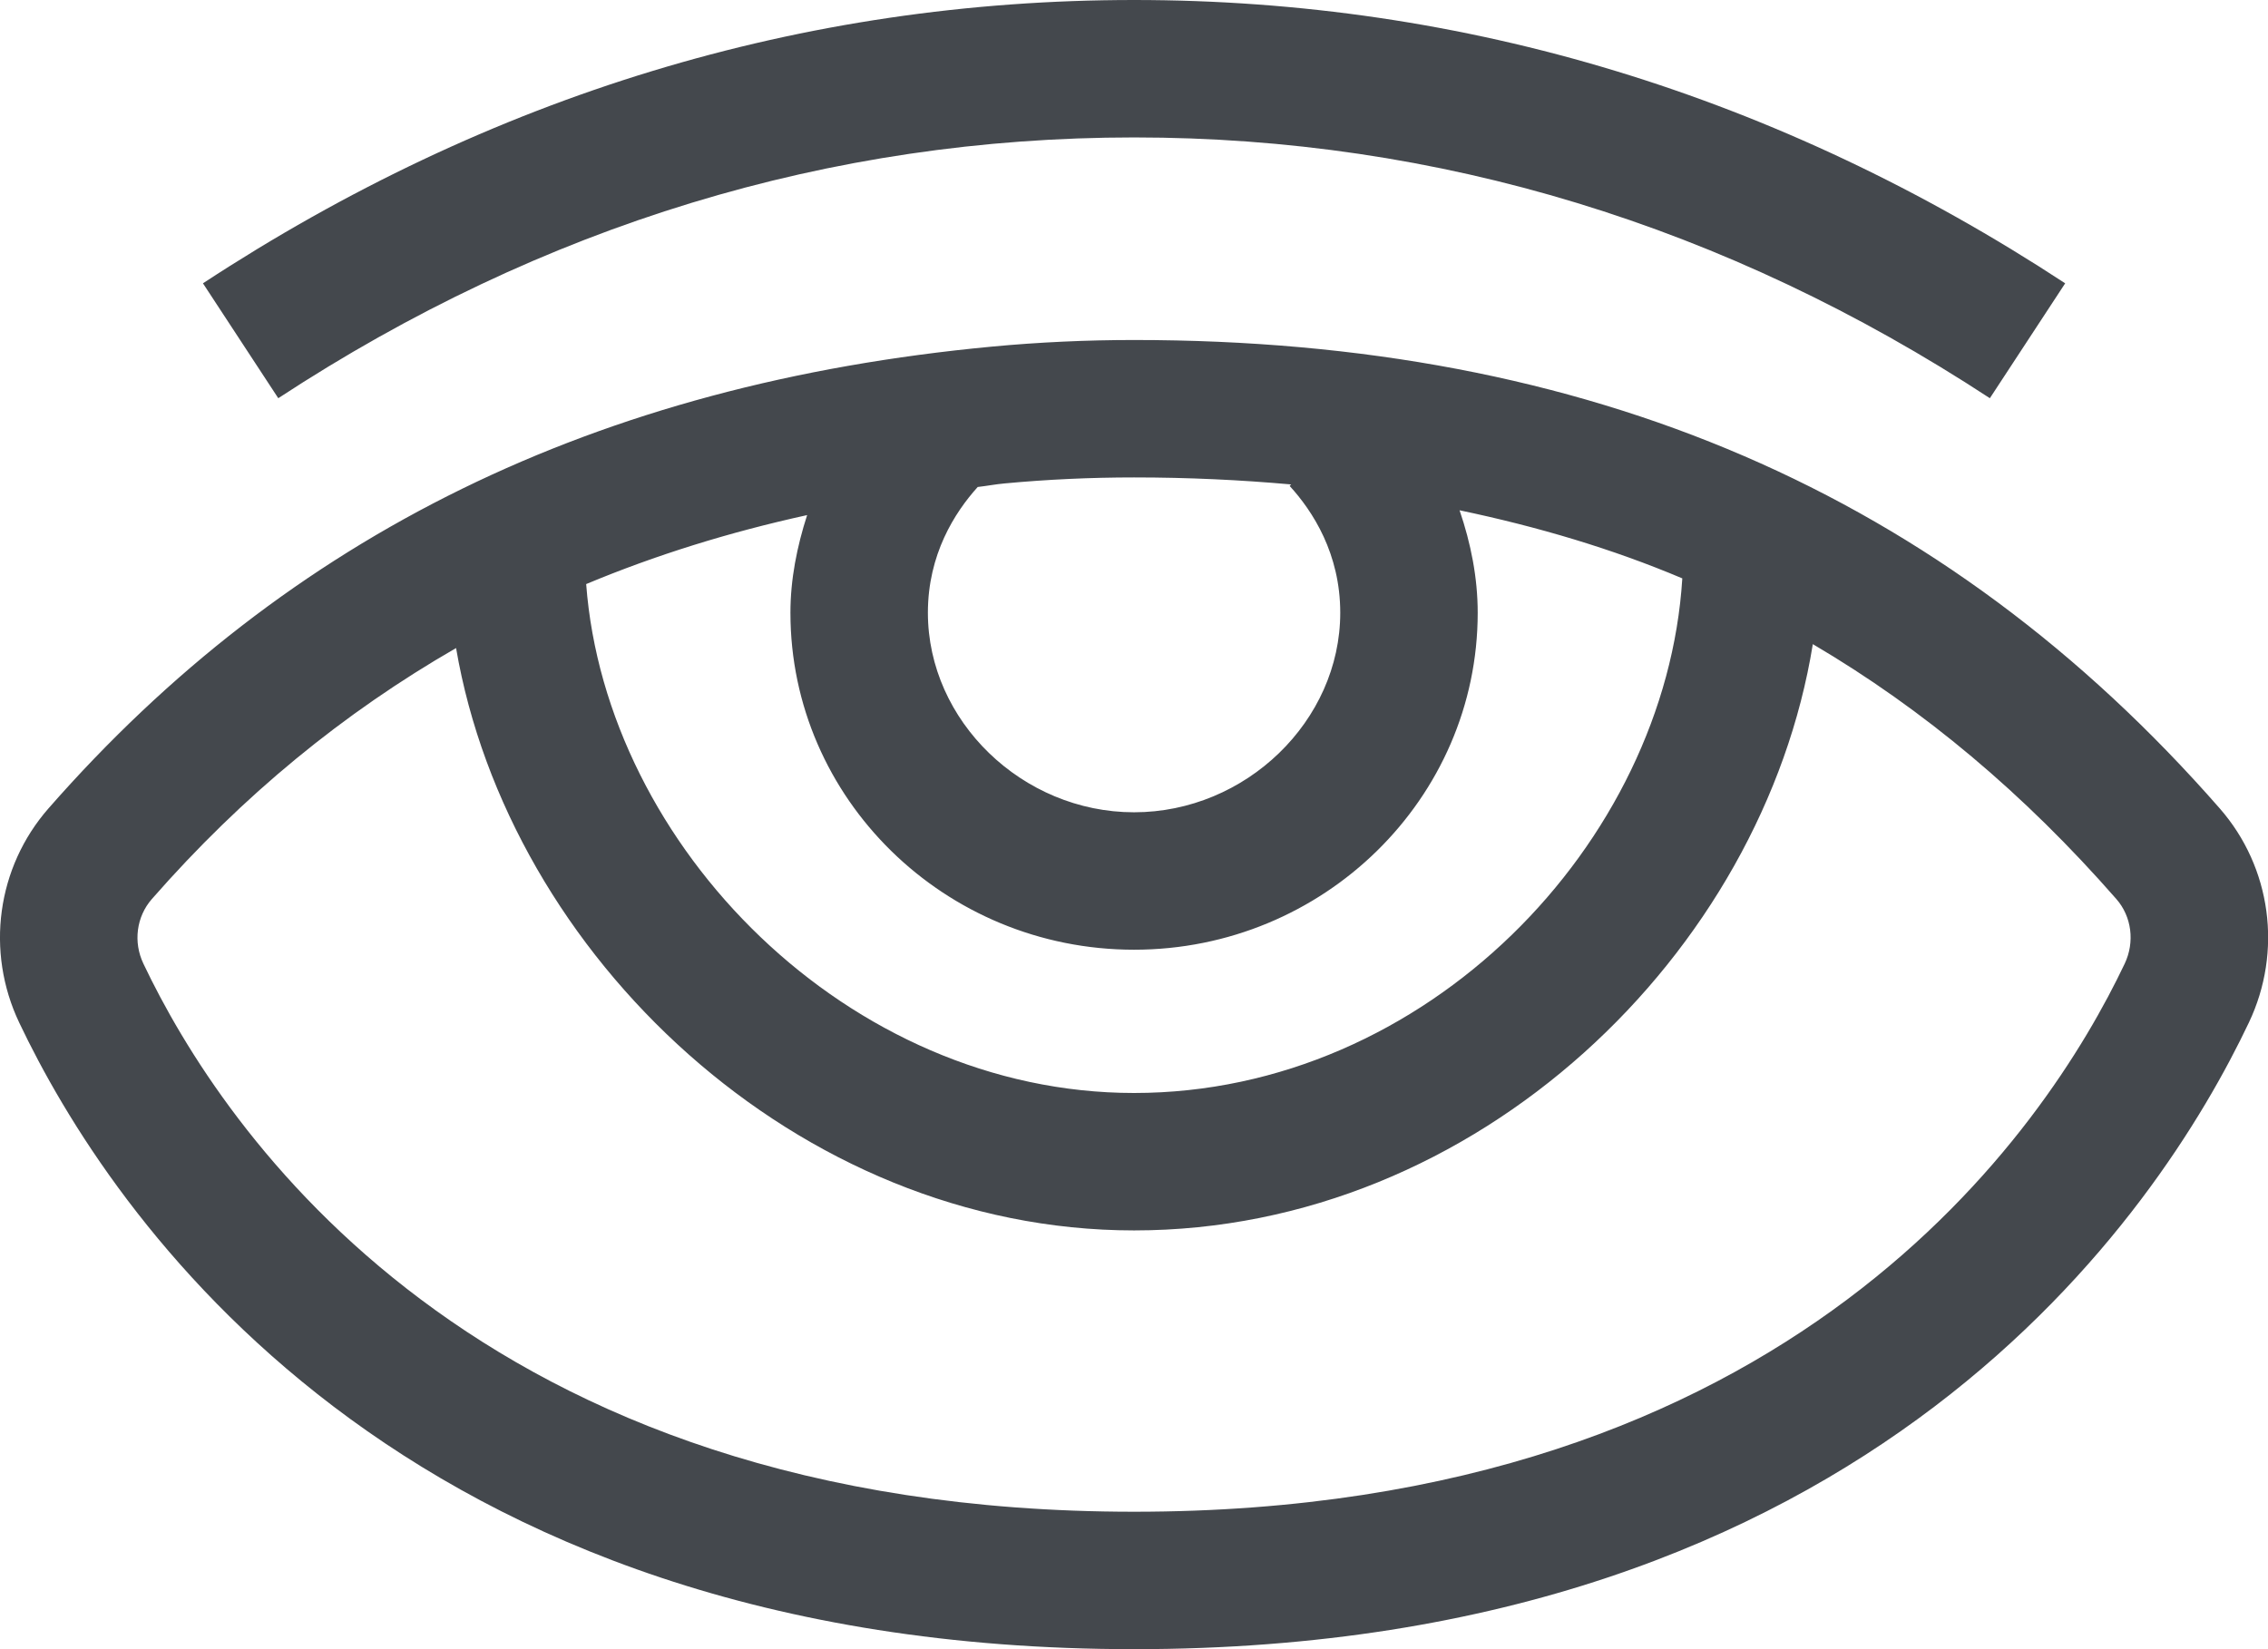 <?xml version="1.0" encoding="UTF-8" standalone="no"?>
<svg width="33px" height="24px" viewBox="0 0 33 24" version="1.1" xmlns="http://www.w3.org/2000/svg" xmlns:xlink="http://www.w3.org/1999/xlink">
    <!-- Generator: Sketch 3.7.2 (28276) - http://www.bohemiancoding.com/sketch -->
    <title>Icon</title>
    <desc>Created with Sketch.</desc>
    <defs></defs>
    <g id="Page-1" stroke="none" stroke-width="1" fill="none" fill-rule="evenodd">
        <g id="Icons" transform="translate(-19, -670)" fill="#44484D">
            <path d="M49.915,684.024 C48.776,686.421 45.092,692 35.501,692 C25.91,692 22.226,686.423 21.087,684.025 C20.936,683.71 20.985,683.339 21.21,683.083 C22.535,681.57 24.004,680.371 25.636,679.431 C26.4,683.895 30.6,687.906 35.501,687.906 C40.506,687.906 44.653,683.861 45.377,679.374 C46.988,680.322 48.451,681.549 49.793,683.083 C50.017,683.338 50.064,683.709 49.915,684.024 M33.62,677.035 C34.238,676.977 34.871,676.948 35.501,676.948 C36.289,676.948 37.049,676.984 37.787,677.05 L37.764,677.071 C38.101,677.439 38.501,678.057 38.501,678.917 C38.501,680.491 37.127,681.821 35.501,681.821 C33.875,681.821 32.501,680.491 32.501,678.917 C32.501,678.068 32.892,677.457 33.226,677.087 C33.36,677.072 33.484,677.047 33.62,677.035 M35.501,683.821 C38.258,683.821 40.501,681.621 40.501,678.917 C40.501,678.406 40.401,677.906 40.237,677.426 C41.376,677.665 42.459,677.986 43.478,678.417 C43.24,682.267 39.758,685.906 35.501,685.906 C31.345,685.906 27.817,682.319 27.529,678.5 C28.536,678.079 29.606,677.746 30.744,677.496 C30.596,677.955 30.501,678.43 30.501,678.917 C30.501,681.621 32.744,683.821 35.501,683.821 M51.299,681.766 C47.285,677.178 42.117,674.948 35.501,674.948 C34.81,674.948 34.114,674.98 33.434,675.044 C27.685,675.585 23.193,677.784 19.706,681.764 C18.954,682.622 18.787,683.846 19.28,684.883 C20.582,687.625 24.769,694 35.501,694 C46.233,694 50.42,687.624 51.722,684.881 C52.214,683.845 52.048,682.623 51.299,681.766 Z M35.501,672 C39.922,672 44.111,673.277 47.953,675.795 L49.049,674.123 C44.877,671.387 40.318,670 35.501,670 C30.684,670 26.125,671.387 21.953,674.123 L23.049,675.795 C26.891,673.277 31.08,672 35.501,672 Z" id="Icon"></path>
        </g>
    </g>
</svg>